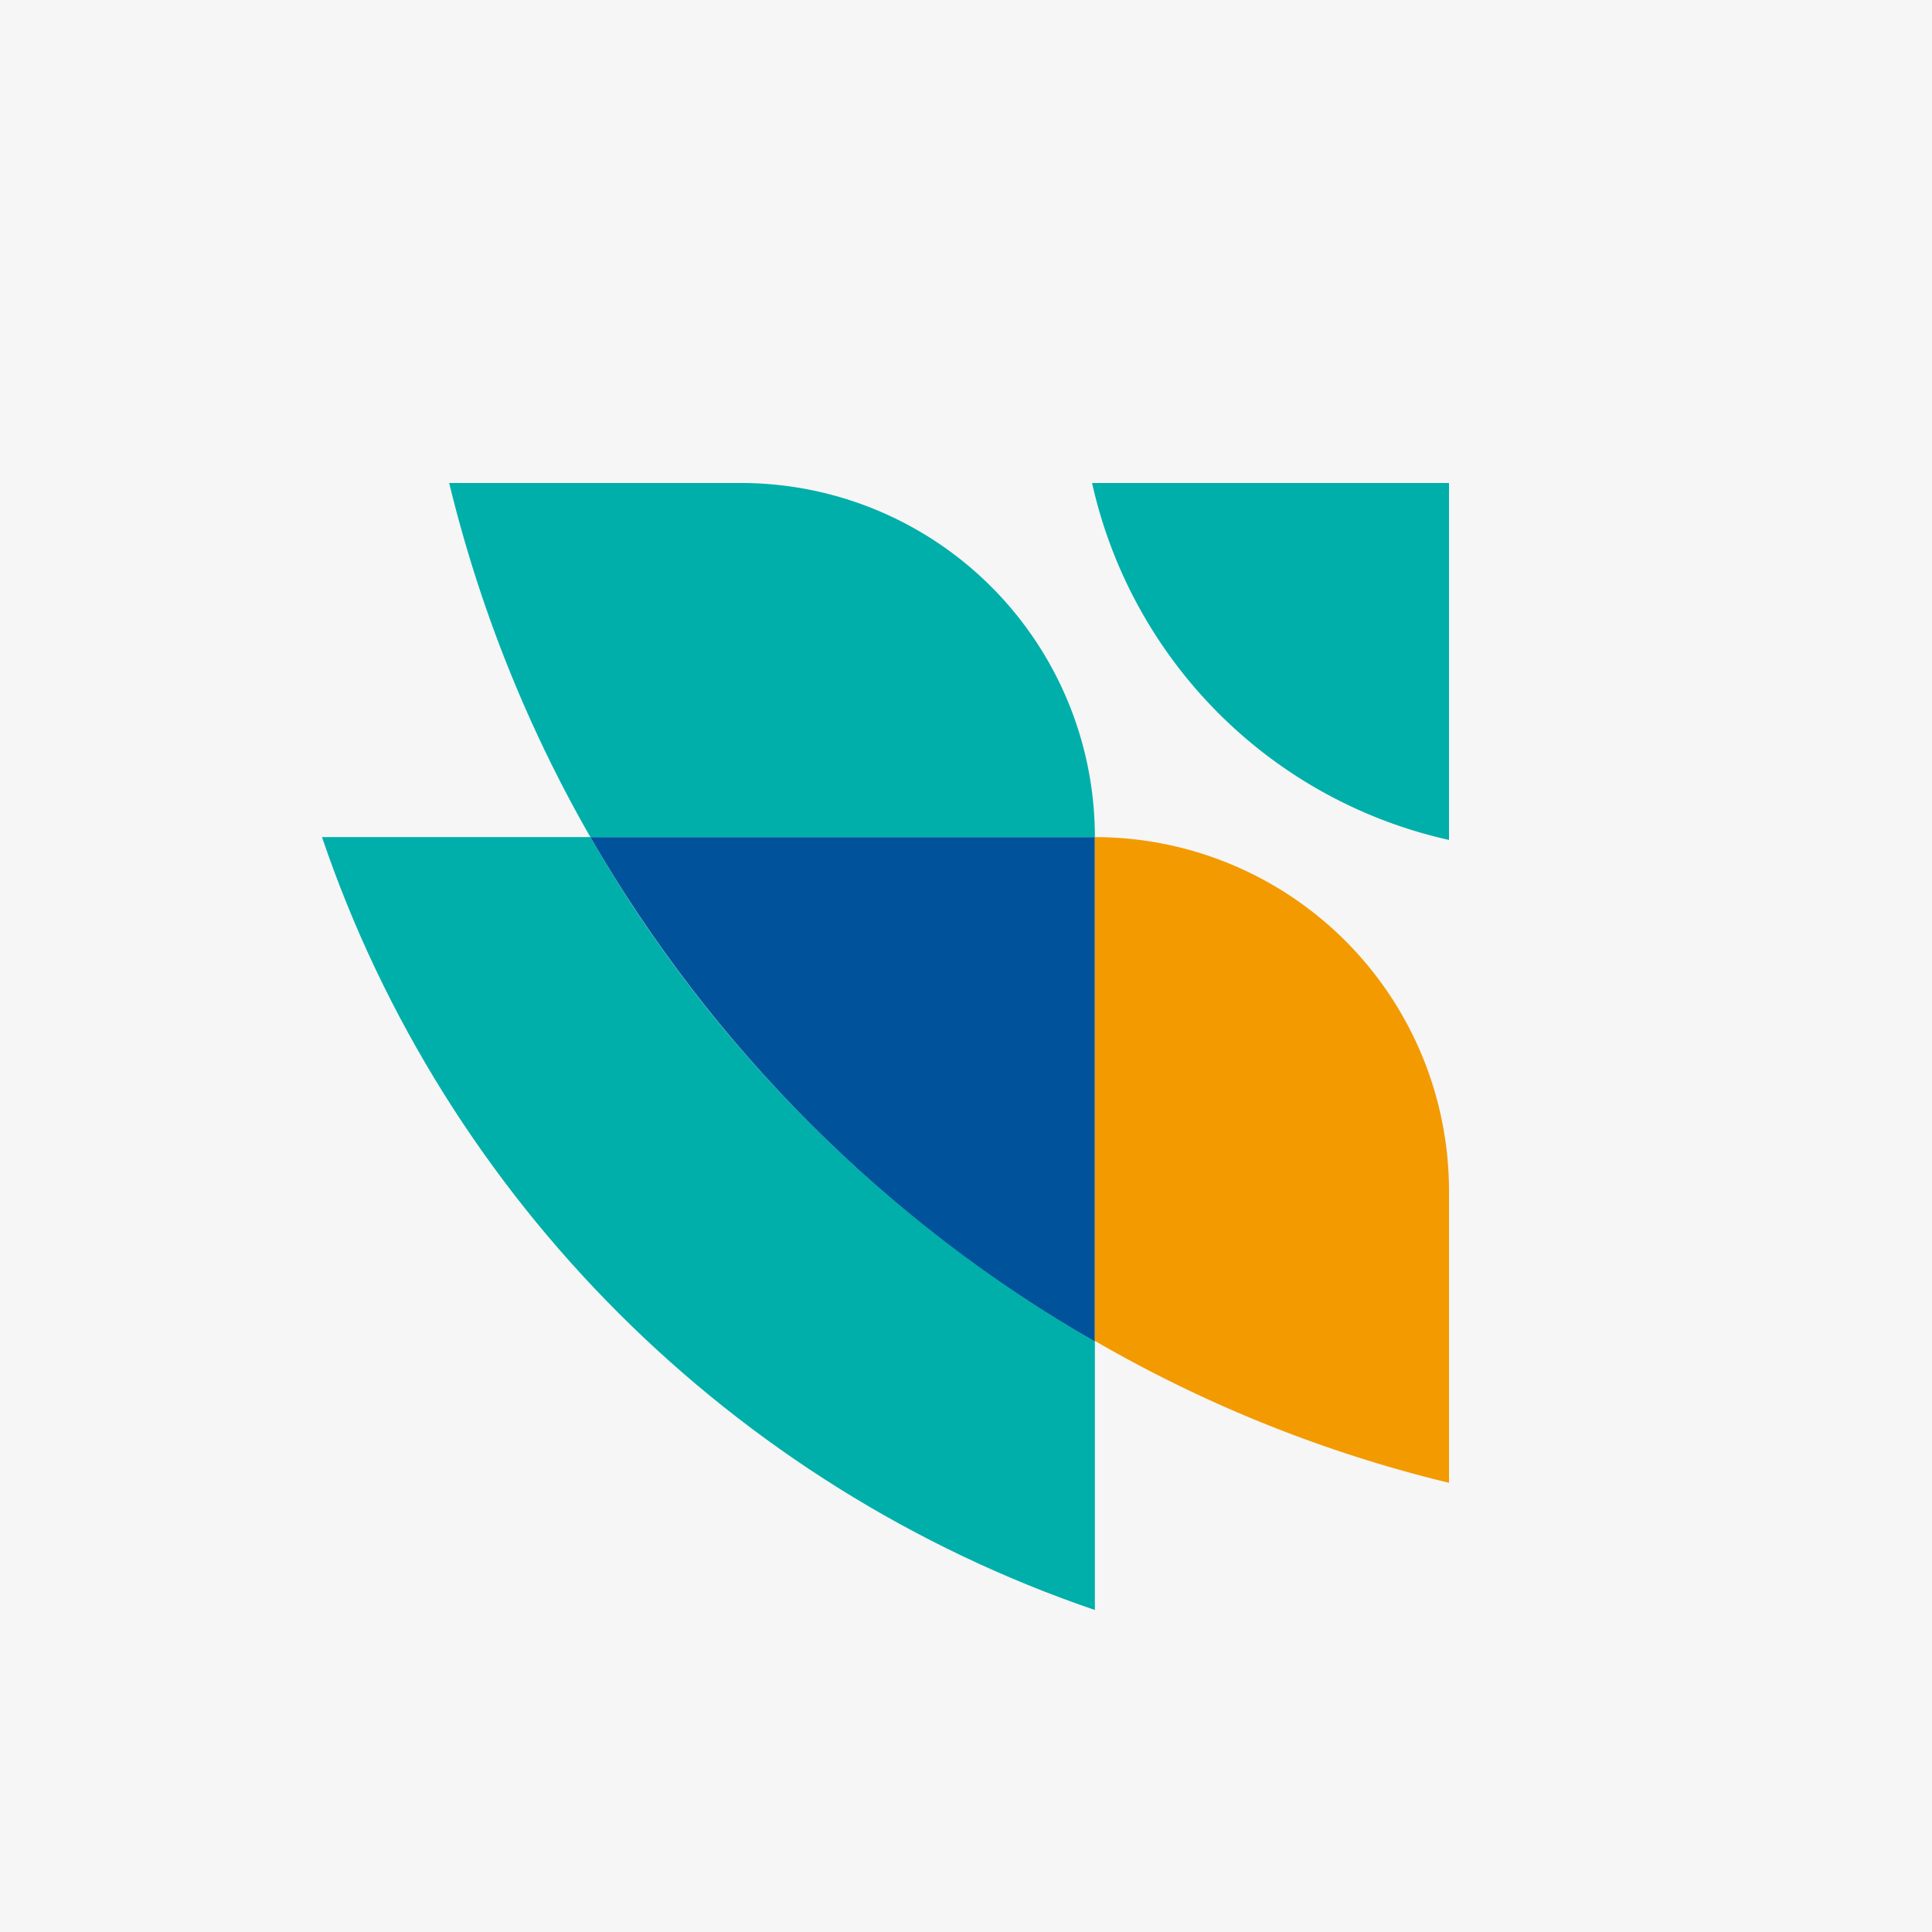 <svg width="48" height="48" fill="none" xmlns="http://www.w3.org/2000/svg"><path fill="#F6F6F6" d="M0 0h48v48H0z"/><path d="M8 20.798h6.668C17.653 26 22 30.329 27.202 33.332V40C18.194 36.928 11.055 29.805 8 20.798z" fill="#00AFAA"/><path d="M27.202 20.798v12.534C22 30.347 17.671 26 14.668 20.798h12.534z" fill="#00539B"/><path d="M27.202 20.798H14.668A33.595 33.595 0 0111.16 12h7.244a8.795 8.795 0 018.798 8.798z" fill="#00AFAA"/><path d="M36 29.596v7.244a33.046 33.046 0 01-8.798-3.526V20.798A8.795 8.795 0 0136 29.596z" fill="#F39A00"/><path d="M27.132 12A11.691 11.691 0 0036 20.868V12h-8.868z" fill="#00AFAA"/></svg>
